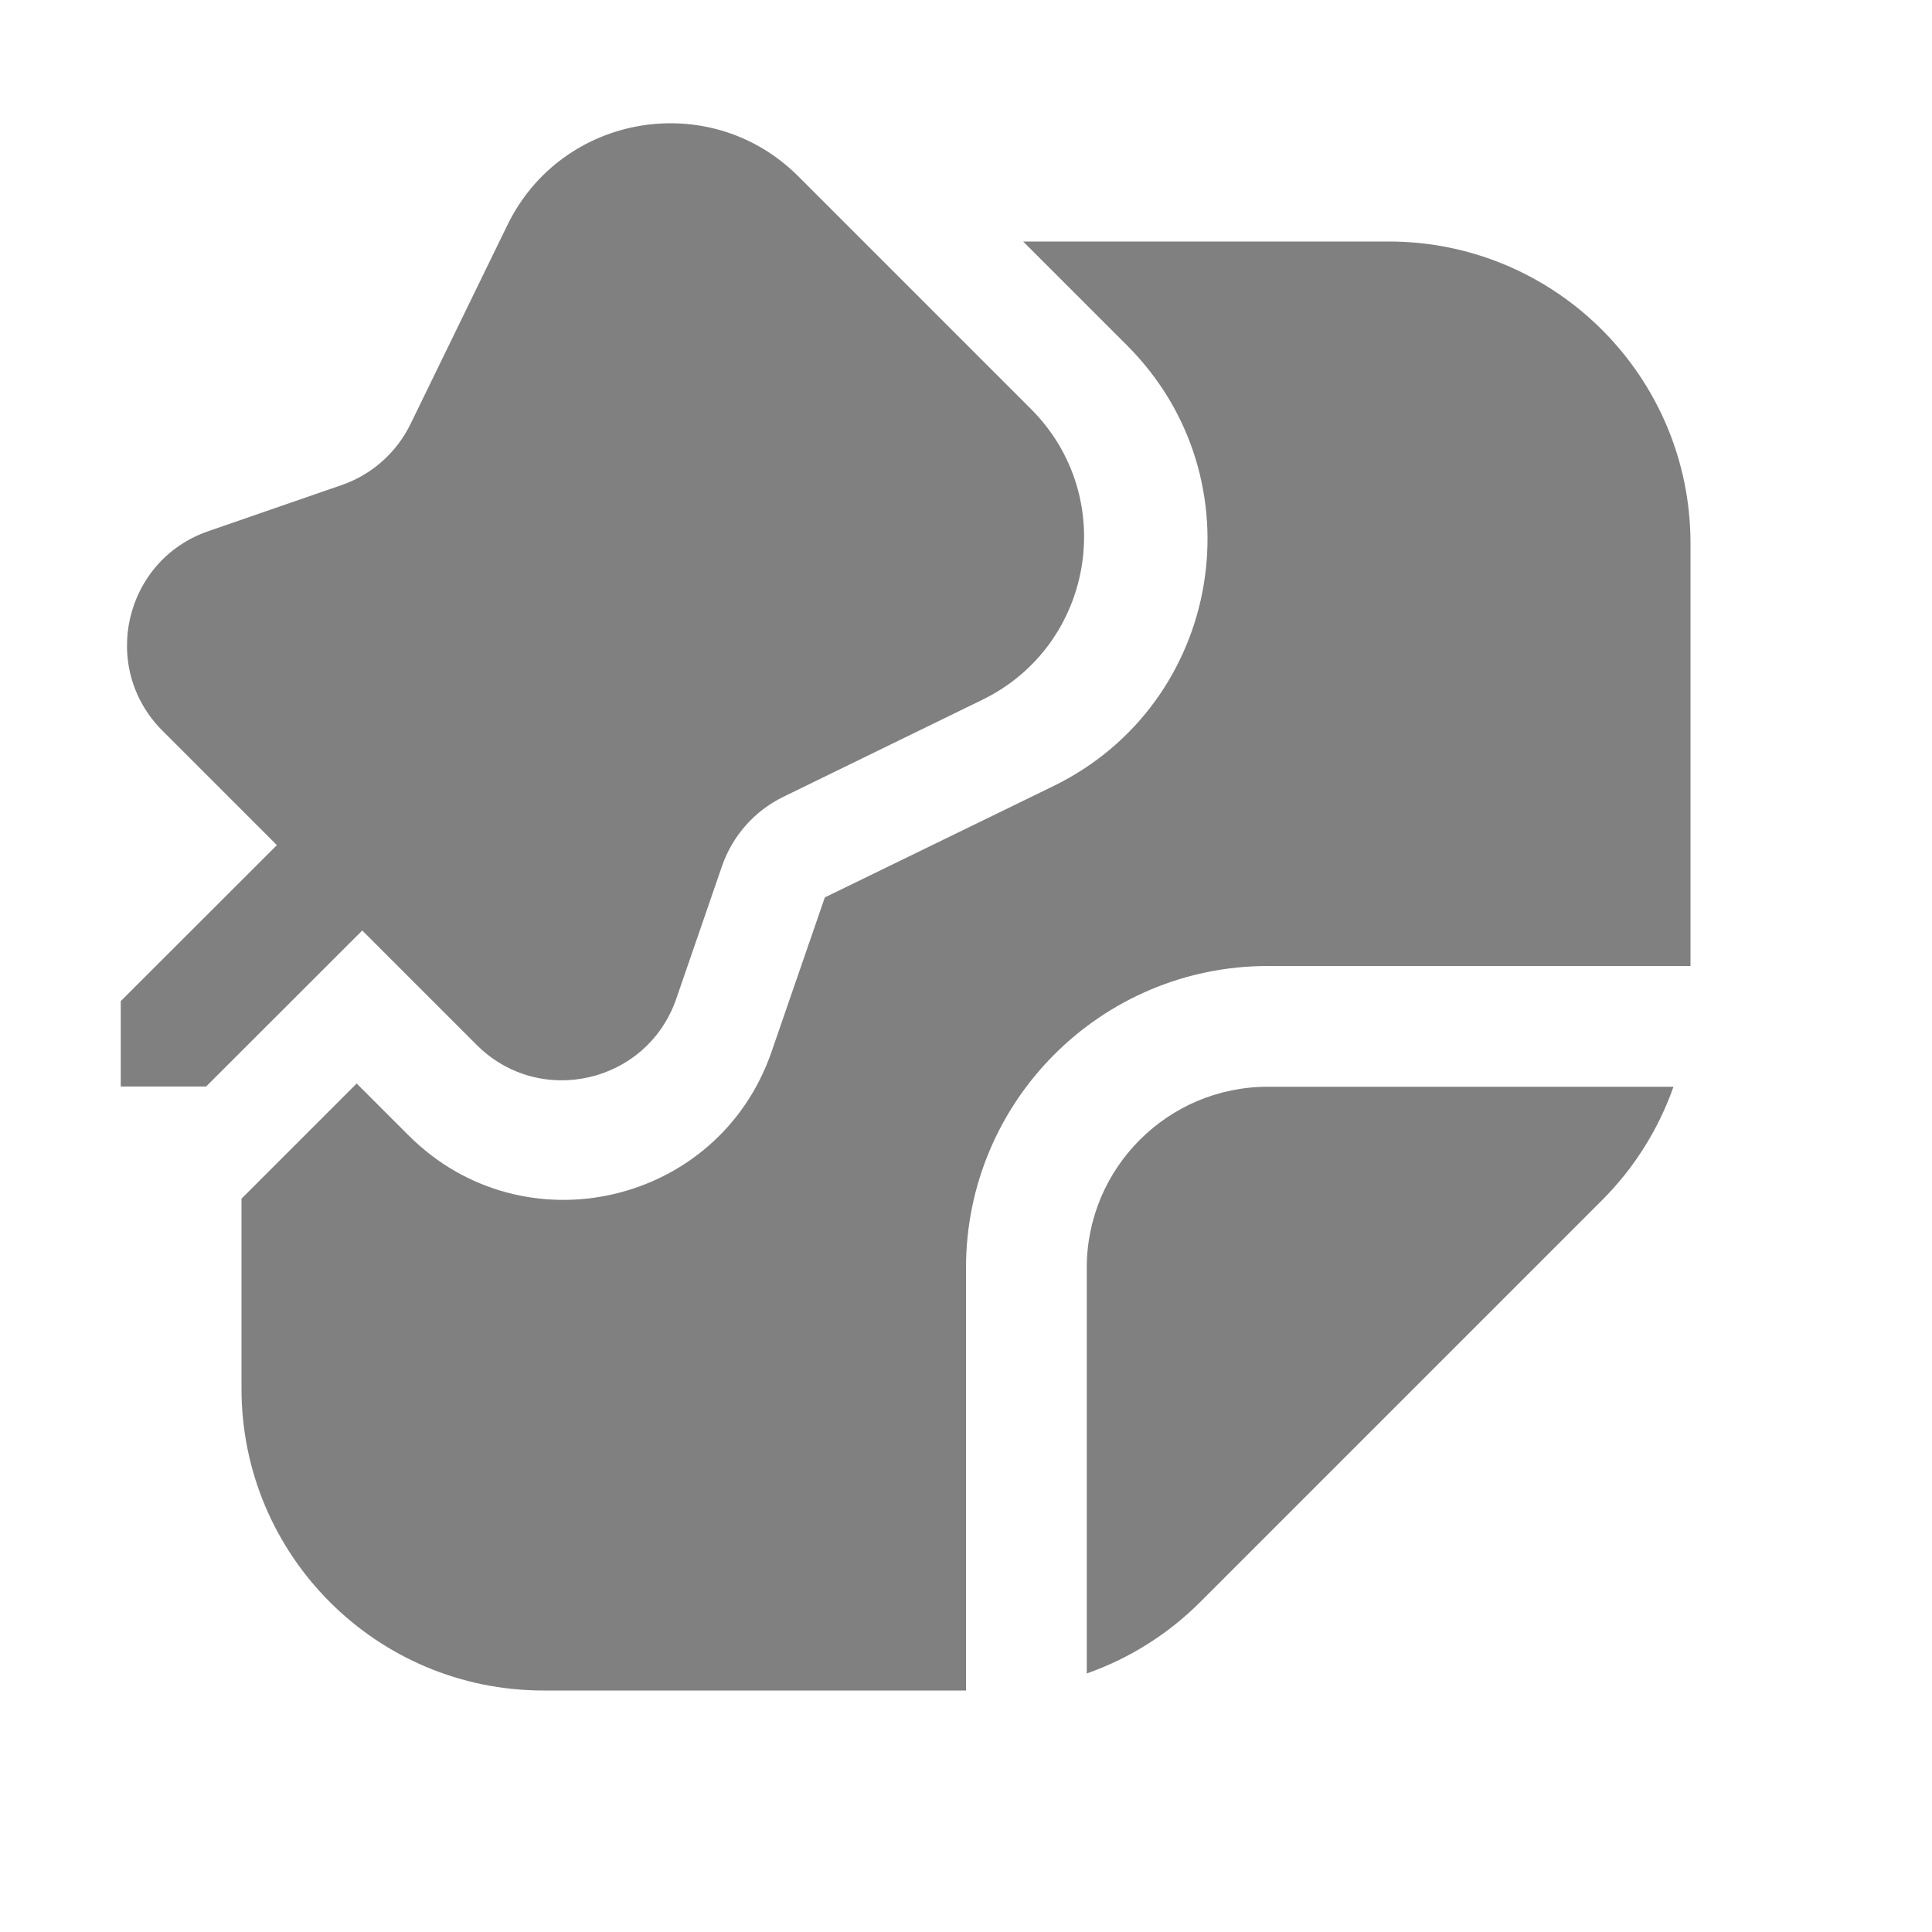 <svg width="16" height="16" viewBox="0 0 16 16" fill="none" xmlns="http://www.w3.org/2000/svg">
<path d="M6.611 1.46L8.538 3.387C9.267 4.116 9.061 5.345 8.134 5.796L6.487 6.599C6.249 6.715 6.067 6.921 5.98 7.171L5.6 8.273C5.358 8.971 4.47 9.176 3.947 8.653L3 7.706L1.707 8.998H1V8.291L2.293 6.999L1.345 6.051C0.823 5.529 1.027 4.64 1.725 4.399L2.827 4.018C3.078 3.932 3.284 3.749 3.4 3.511L4.202 1.864C4.653 0.938 5.883 0.732 6.611 1.46ZM2 11.5V9.927L2.954 8.973L3.385 9.404C4.335 10.353 5.95 9.981 6.389 8.712L6.831 7.432L8.722 6.511C10.126 5.827 10.438 3.965 9.334 2.861L8.473 2H11.5C12.881 2 14 3.119 14 4.5V8H10.5C9.119 8 8 9.119 8 10.5V14H4.5C3.119 14 2 12.881 2 11.5ZM9 13.859C9.35 13.736 9.672 13.535 9.939 13.268L13.268 9.939C13.535 9.672 13.736 9.35 13.859 9H10.5C9.672 9 9 9.672 9 10.5V13.859Z" fill="#808080"/>
</svg>

